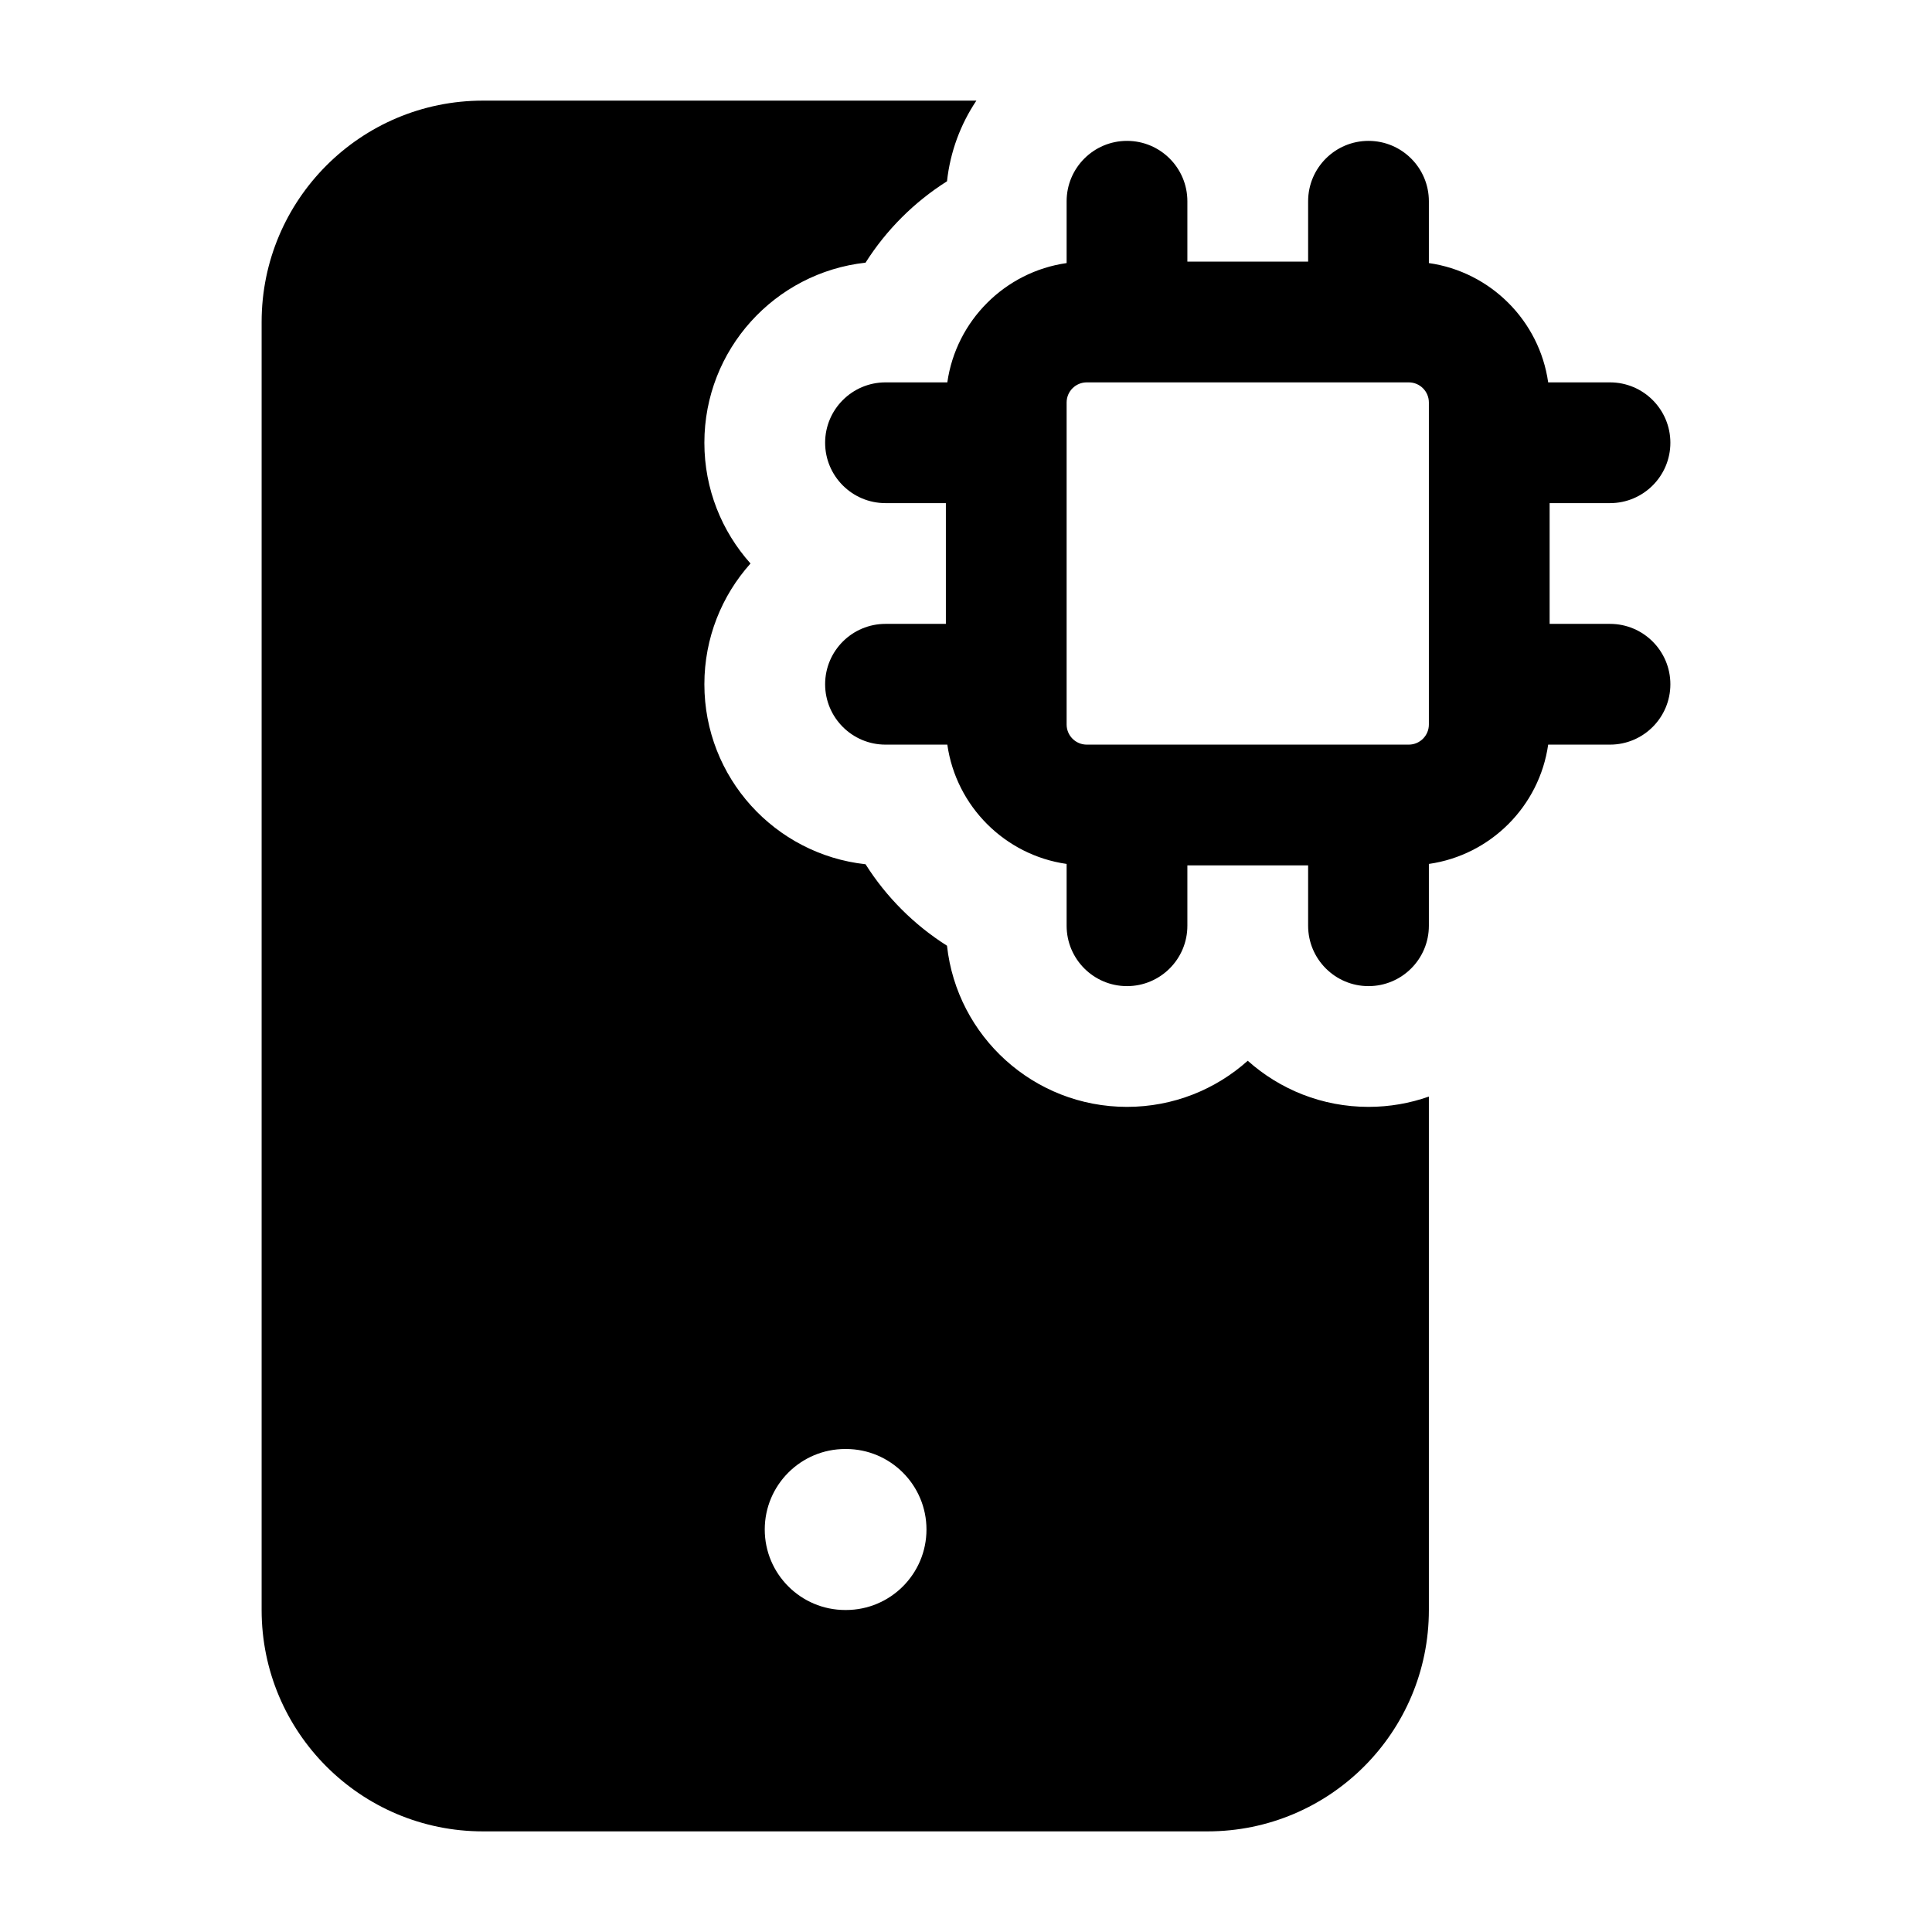 <svg width="24" height="24" viewBox="0 0 24 24" xmlns="http://www.w3.org/2000/svg">
    <path fill-rule="evenodd" clip-rule="evenodd" d="M11.764 11.748C11.887 12.874 12.841 13.75 14 13.75C14.576 13.75 15.102 13.533 15.5 13.177C15.898 13.533 16.424 13.75 17 13.75C17.263 13.75 17.515 13.705 17.75 13.622V20C17.75 21.519 16.519 22.75 15 22.75H6C4.481 22.75 3.25 21.519 3.25 20V4C3.25 2.481 4.481 1.25 6 1.25H12.129C11.933 1.543 11.804 1.884 11.764 2.252C11.356 2.51 11.01 2.856 10.752 3.263C9.626 3.387 8.75 4.341 8.75 5.5C8.75 6.076 8.967 6.602 9.323 7C8.967 7.398 8.75 7.924 8.75 8.5C8.75 9.659 9.626 10.613 10.752 10.736C11.01 11.144 11.356 11.49 11.764 11.748ZM10.5 18C9.948 18 9.5 18.448 9.5 19C9.5 19.552 9.948 20 10.5 20H10.509C11.061 20 11.509 19.552 11.509 19C11.509 18.448 11.061 18 10.509 18H10.5ZM14.75 3.25V2.5C14.75 2.086 14.414 1.75 14 1.75C13.586 1.75 13.25 2.086 13.25 2.5V3.268C12.484 3.377 11.877 3.984 11.768 4.75H11C10.586 4.75 10.25 5.086 10.25 5.5C10.25 5.914 10.586 6.25 11 6.25H11.75V7.75H11C10.586 7.75 10.25 8.086 10.25 8.5C10.25 8.914 10.586 9.25 11 9.25H11.768C11.877 10.016 12.484 10.623 13.25 10.732V11.5C13.25 11.914 13.586 12.25 14 12.25C14.414 12.25 14.75 11.914 14.75 11.5V10.75H16.25V11.5C16.25 11.914 16.586 12.25 17 12.25C17.414 12.25 17.75 11.914 17.75 11.5V10.732C18.516 10.623 19.123 10.016 19.232 9.25H20C20.414 9.25 20.75 8.914 20.75 8.5C20.75 8.086 20.414 7.75 20 7.75H19.25V6.25H20C20.414 6.25 20.75 5.914 20.75 5.5C20.75 5.086 20.414 4.75 20 4.75H19.232C19.123 3.984 18.516 3.377 17.75 3.268V2.5C17.75 2.086 17.414 1.75 17 1.75C16.586 1.75 16.25 2.086 16.25 2.5V3.25H14.75ZM17 4.75H14H13.5C13.362 4.75 13.25 4.862 13.25 5V5.5V8.5V9C13.25 9.138 13.362 9.25 13.5 9.25H14H17H17.5C17.638 9.25 17.75 9.138 17.75 9V8.5V5.5V5C17.75 4.862 17.638 4.75 17.5 4.75H17Z"/>
</svg>
